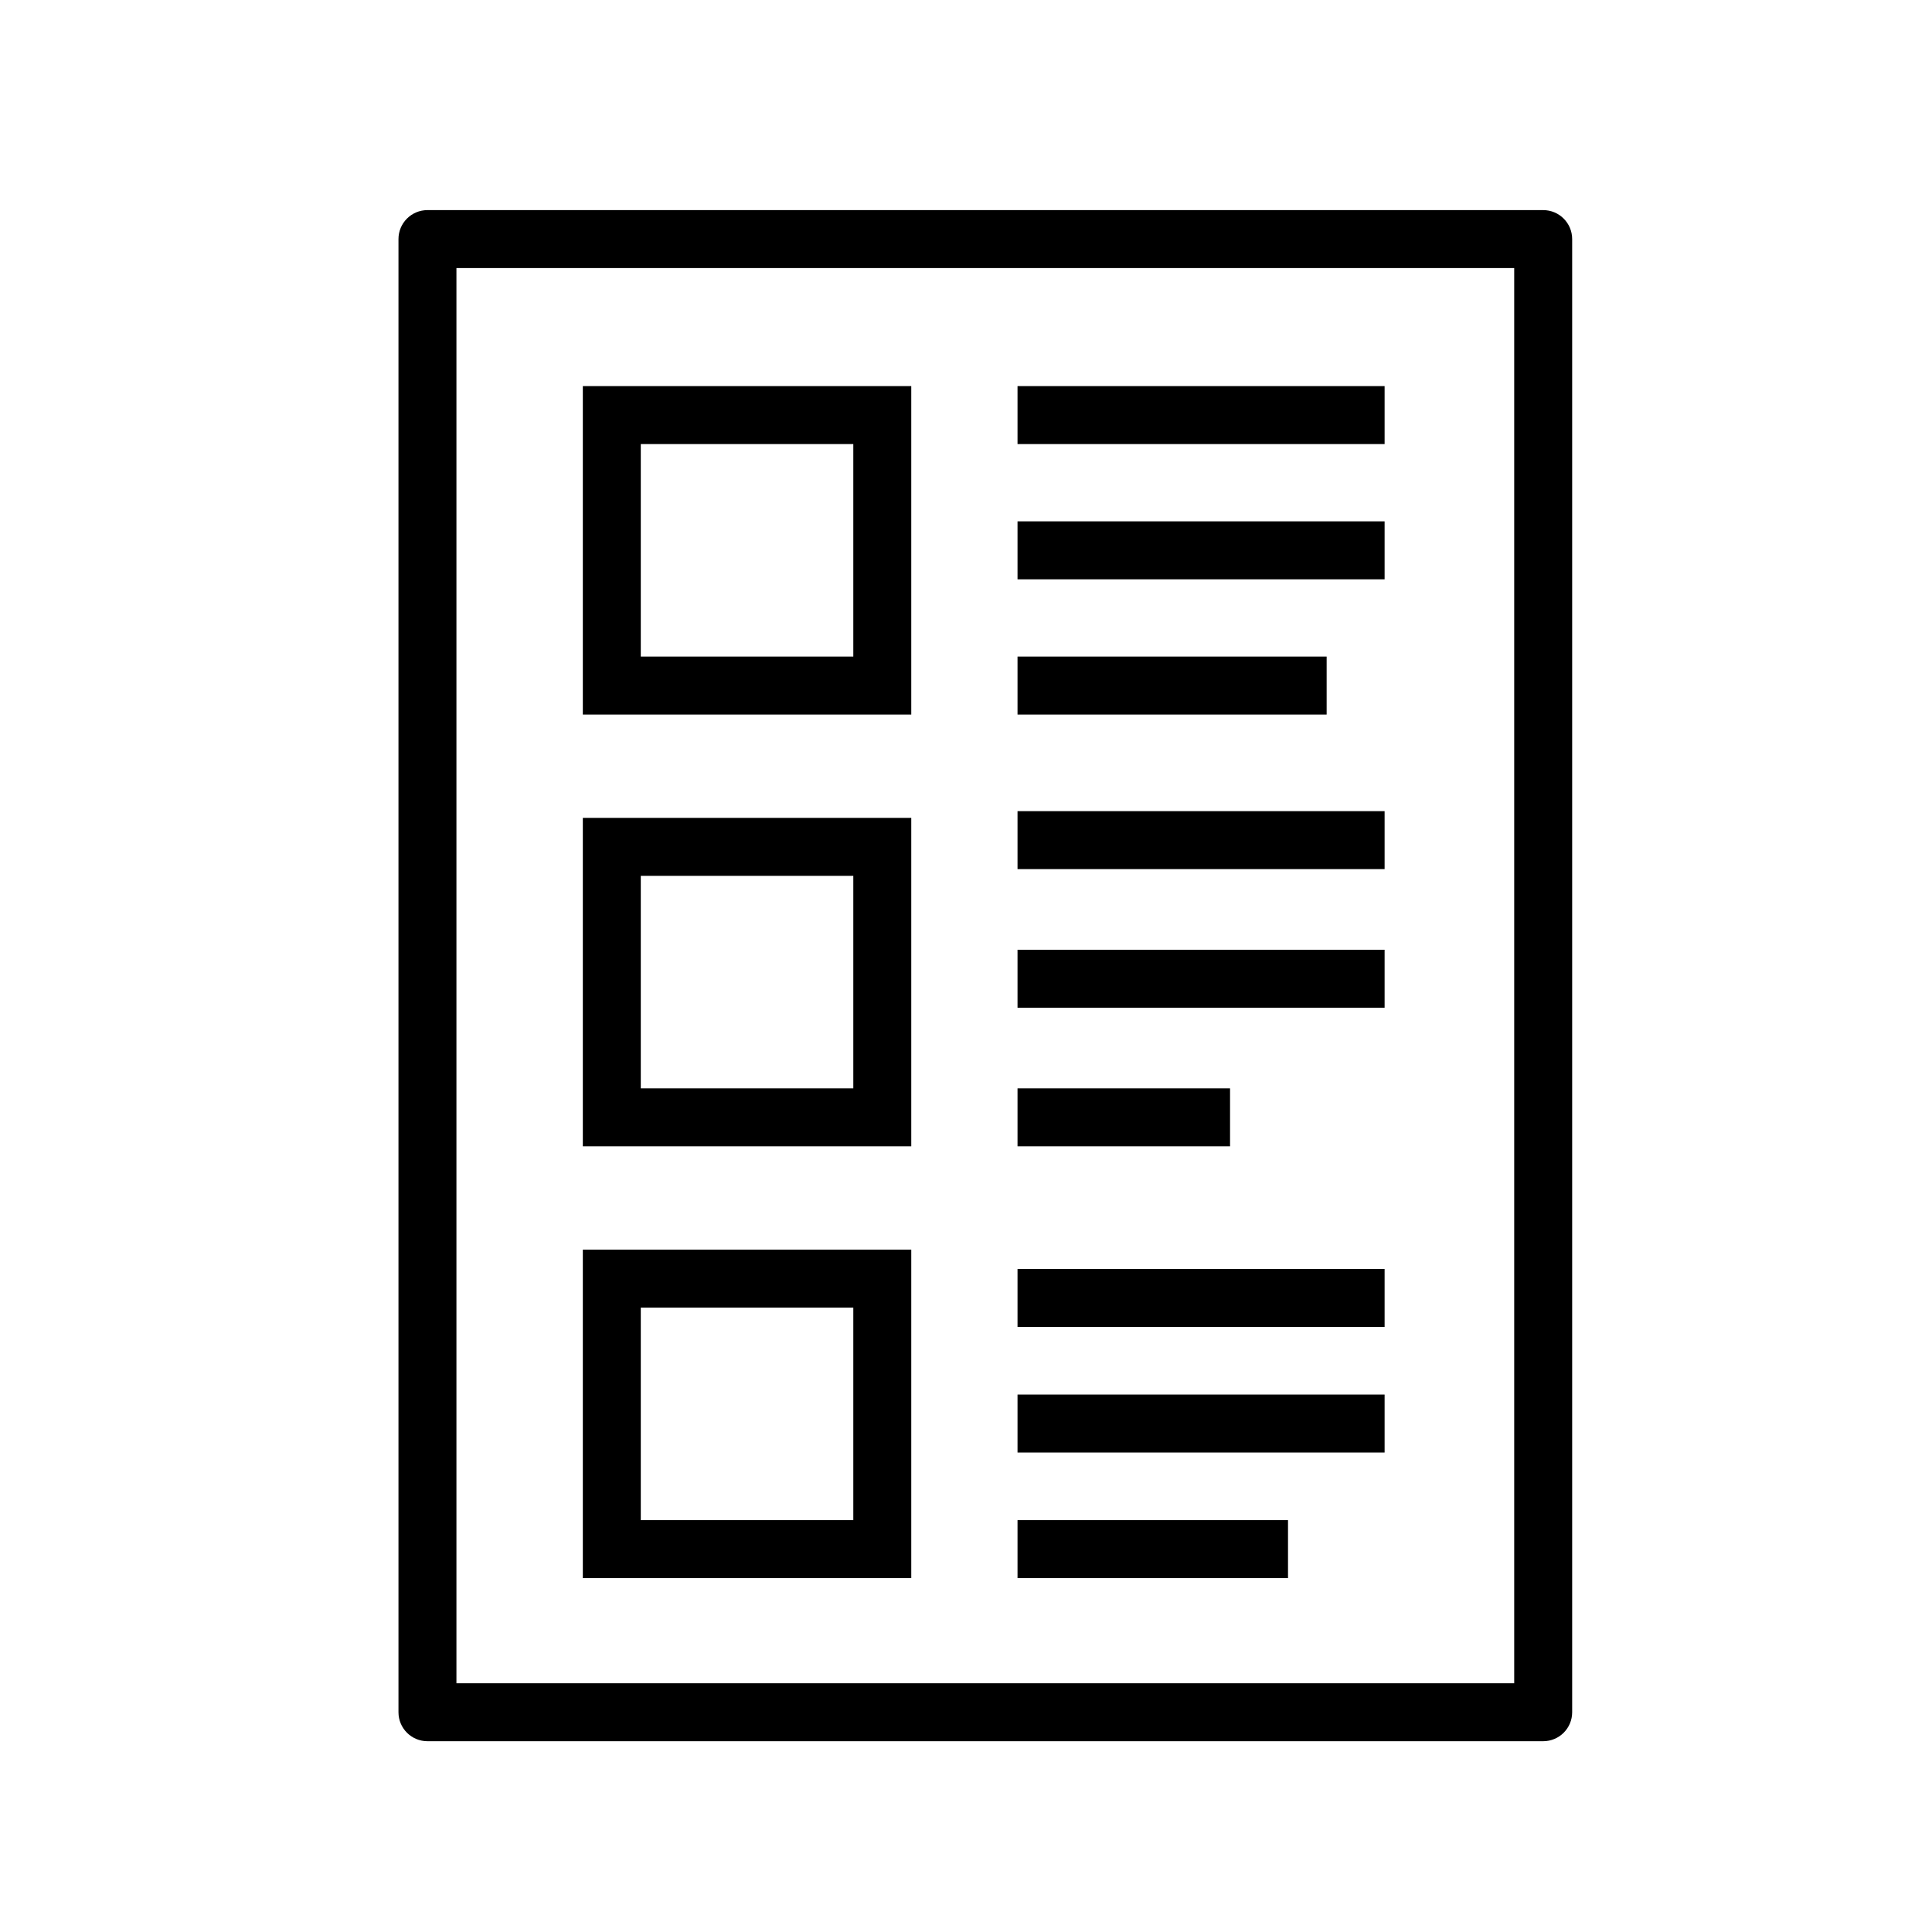 <svg xmlns="http://www.w3.org/2000/svg" xmlns:xlink="http://www.w3.org/1999/xlink" version="1.0" x="0px" y="0px" viewBox="0 0 100 100" enable-background="new 0 0 100 100" xml:space="preserve"><g><g><path d="M79.875,10.875h-57.75c-0.829,0-1.5,0.671-1.5,1.5v76.25c0,0.829,0.671,1.5,1.5,1.5    h57.75c0.829,0,1.5-0.671,1.5-1.5v-76.25C81.375,11.546,80.704,10.875,79.875,10.875z M78.375,87.125h-54.75    v-73.25h54.75V87.125z"/><path d="M47.167,19.985h-17v17h17V19.985z M44.167,33.985h-11v-11h11V33.985z"/><rect x="52.667" y="19.985" width="19" height="3"/><rect x="52.667" y="26.985" width="19" height="3"/><rect x="52.667" y="33.985" width="16" height="3"/><path d="M47.167,42.333h-17v17h17V42.333z M44.167,56.333h-11v-11h11V56.333z"/><rect x="52.667" y="41.985" width="19" height="3"/><rect x="52.667" y="49.159" width="19" height="3"/><rect x="52.667" y="56.333" width="11" height="3"/><path d="M47.167,64.682h-17v17h17V64.682z M44.167,78.682h-11v-11h11V78.682z"/><rect x="52.667" y="65.682" width="19" height="3"/><rect x="52.667" y="72.182" width="19" height="3"/><rect x="52.667" y="78.682" width="14" height="3"/></g></g></svg>